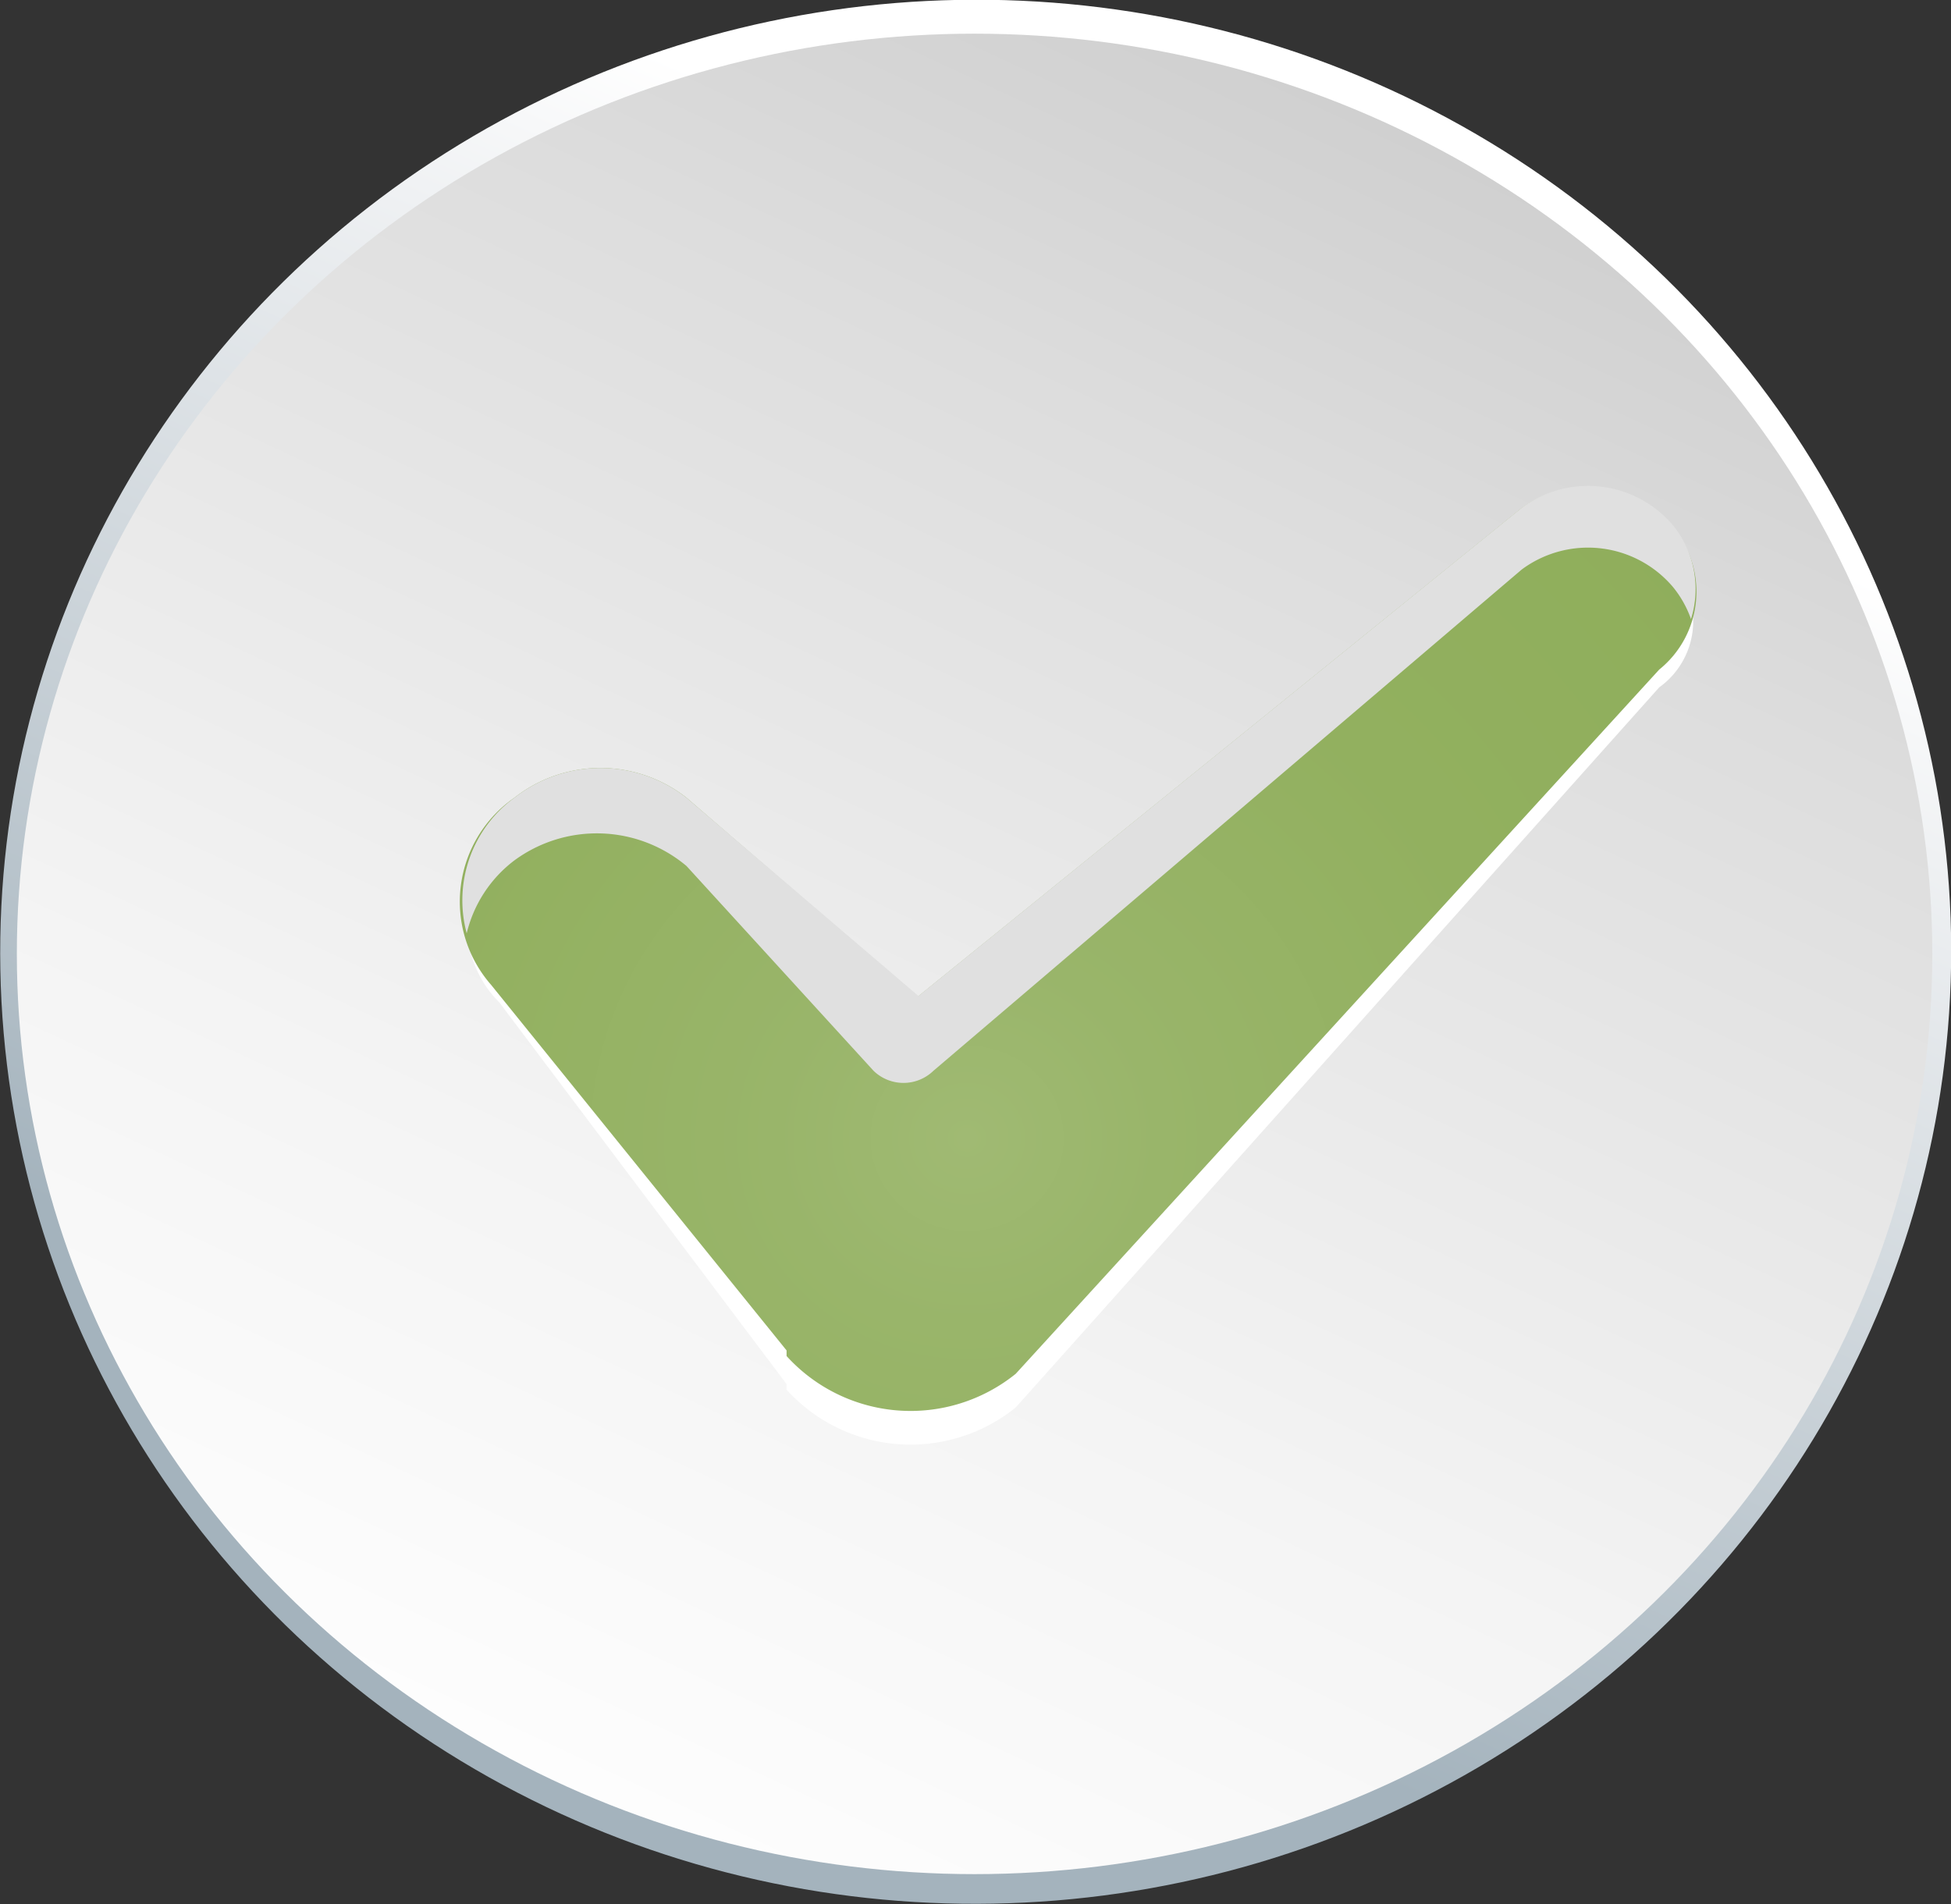 <svg xmlns="http://www.w3.org/2000/svg" xmlns:xlink="http://www.w3.org/1999/xlink" viewBox="0 0 20.86 20.36"><rect x="0" y="0" width="20.86" height="20.36" fill="#333333" stroke="none"/><defs><style>.cls-1{isolation:isolate;}.cls-2{fill:url(#linear-gradient);}.cls-3{fill:url(#linear-gradient-2);}.cls-4{fill:#fff;}.cls-5{fill:url(#radial-gradient);}.cls-6{fill:#e0e0e0;mix-blend-mode:multiply;}</style><linearGradient id="linear-gradient" x1="97.11" y1="111.09" x2="105.04" y2="92.01" gradientTransform="matrix(1.02, 0.05, -0.05, 0.98, 5.39, -1.27)" gradientUnits="userSpaceOnUse"><stop offset="0.17" stop-color="#a4b3bd"/><stop offset="0.73" stop-color="#eff1f3"/><stop offset="0.85" stop-color="#fff"/></linearGradient><linearGradient id="linear-gradient-2" x1="6.23" y1="19.18" x2="14.61" y2="1.21" gradientUnits="userSpaceOnUse"><stop offset="0" stop-color="#fdfdfd"/><stop offset="0.3" stop-color="#f4f4f4"/><stop offset="0.79" stop-color="#ddd"/><stop offset="1" stop-color="#d0d0d0"/></linearGradient><radialGradient id="radial-gradient" cx="99.16" cy="103.65" r="20.65" gradientTransform="translate(53.76 55.89) scale(0.5 0.48)" gradientUnits="userSpaceOnUse"><stop offset="0" stop-color="#a0ba73"/><stop offset="0.2" stop-color="#99b56a"/><stop offset="0.58" stop-color="#92b05f"/><stop offset="1" stop-color="#8fae5b"/></radialGradient></defs><g class="cls-1"><g id="Capa_1" data-name="Capa 1"><ellipse class="cls-2" cx="103.43" cy="103.65" rx="10.43" ry="10.18" transform="translate(-94.88 -91.56) rotate(-1.05)"/><ellipse class="cls-3" cx="10.42" cy="10.2" rx="10.24" ry="9.84"/><path class="cls-4" d="M110.88,99.53a1.19,1.19,0,0,0-1.62-.19l-6.45,5.22-2.47-2.09a1.5,1.5,0,0,0-1.84-.06,1.16,1.16,0,0,0-.16,1.78l3.07,4.08,0,.06a1.79,1.79,0,0,0,2.45.19l6.88-7.7,0,0A.87.87,0,0,0,110.88,99.53Z" transform="translate(-93 -93.47)"/><path class="cls-5" d="M110.88,99.1a1.19,1.19,0,0,0-1.62-.19l-6.45,5.22L100.34,102A1.49,1.49,0,0,0,98.5,102a1.35,1.35,0,0,0-.25,2l3.16,3.91,0,.06a1.79,1.79,0,0,0,2.45.19l6.88-7.53,0,0A1.07,1.07,0,0,0,110.88,99.1Z" transform="translate(-93 -93.47)"/><path class="cls-6" d="M98.5,102.67a1.49,1.49,0,0,1,1.84.06l2,2.19a.46.46,0,0,0,.64,0l6.29-5.36a1.19,1.19,0,0,1,1.62.19,1.14,1.14,0,0,1,.19.34,1.08,1.08,0,0,0-.19-1,1.19,1.19,0,0,0-1.62-.19l-6.45,5.22L100.34,102A1.49,1.49,0,0,0,98.5,102a1.36,1.36,0,0,0-.51,1.45A1.38,1.38,0,0,1,98.5,102.67Z" transform="translate(-93 -93.47)"/></g></g></svg>